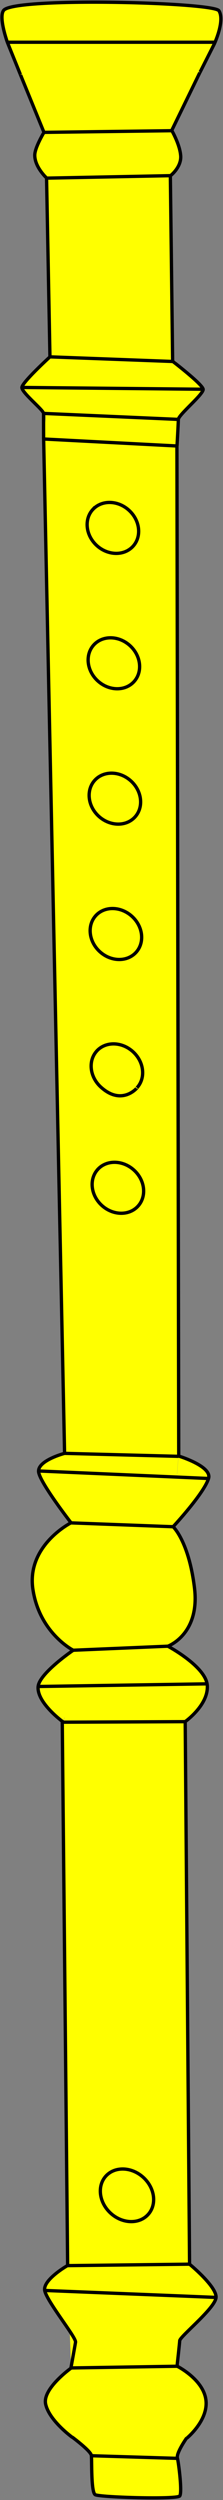<?xml version="1.0" encoding="UTF-8" standalone="no"?>
<!-- Created with Inkscape (http://www.inkscape.org/) -->
<svg xmlns:dc="http://purl.org/dc/elements/1.1/" xmlns:cc="http://creativecommons.org/ns#" xmlns:rdf="http://www.w3.org/1999/02/22-rdf-syntax-ns#" xmlns:svg="http://www.w3.org/2000/svg" xmlns="http://www.w3.org/2000/svg" version="1.0" width="67.093" height="751.713" id="svg5612">
  <rect width="100%" height="100%" fill="#808080" stroke="none"/>
  <defs id="defs3"/>
  <g id="layer1">
    <g id="g2604" style="fill:#ffff00;fill-opacity:1;display:inline">
      <g id="XMLID_1_" style="fill:#ffff00;fill-opacity:1">
        <g id="g2402" style="fill:#ffff00;fill-opacity:1">
          <path d="m53.23,711.4 -31.88,0.514 0,-0.018   c0.069,-0.376 1.145,-6.292 1.366,-7.664   l31.32,-0.49   c-0.072,1.071 -0.599,5.785 -0.758,7.232   l-0.05,0.426   z " id="path2404" style="fill:#ffff00;fill-opacity:1"/>
          <path d="m41.23,327.1   c2.687,-2.927 2.159,-7.766 -1.174,-10.83 -3.332,-3.06 -8.208,-3.182 -10.9,-0.255 -2.679,2.918 -2.15,7.774 1.182,10.83 6.735,6.184 11.57,-0.494 10.89,0.247   z m12,-193 0.518,303.8 -34.34,-0.787 -6.332,-305.1 40.04,2.094   z m-11.75,228.7   c2.679,-2.918 2.159,-7.766 -1.174,-10.83 -3.332,-3.06 -8.216,-3.173 -10.9,-0.255 -2.687,2.927 -2.15,7.774 1.182,10.83 3.332,3.06 8.199,3.174 10.89,0.247   z m-0.599,-76.33   c2.687,-2.927 2.159,-7.766 -1.174,-10.83 -3.332,-3.06 -8.208,-3.182 -10.9,-0.255 -2.679,2.918 -2.15,7.774 1.182,10.83 3.332,3.06 8.207,3.165 10.89,0.247   z m-0.315,-40.71   c2.679,-2.918 2.159,-7.766 -1.174,-10.83 -3.332,-3.06 -8.207,-3.165 -10.89,-0.247 -2.679,2.918 -2.159,7.766 1.174,10.83 3.332,3.06 8.207,3.165 10.89,0.247   z m-0.315,-40.71   c2.679,-2.918 2.159,-7.766 -1.174,-10.83 -3.332,-3.06 -8.207,-3.165 -10.89,-0.247 -2.687,2.927 -2.159,7.766 1.174,10.83 3.332,3.06 8.199,3.174 10.89,0.247   z m-0.314,-40.7   c2.687,-2.927 2.15,-7.774 -1.182,-10.83 -3.332,-3.06 -8.199,-3.174 -10.89,-0.247 -2.679,2.918 -2.159,7.766 1.174,10.83 3.332,3.06 8.216,3.173 10.9,0.255   z " id="path2406" style="fill:#ffff00;fill-opacity:1"/>
          <path d="m41.23,327.1   c0.68,-0.741 -4.151,5.937 -10.89,-0.247 -3.332,-3.06 -3.862,-7.916 -1.182,-10.83 2.687,-2.927 7.563,-2.805 10.9,0.255 3.332,3.06 3.861,7.899 1.174,10.83   z " id="path2408" style="fill:#ffff00;fill-opacity:1"/>
          <path d="m54.13,750.5   c-0.8,1.101 -24.12,0.403 -25.43,-0.388 -1.304,-0.791 -0.971,-10.44 -1.156,-11.8   l25.89,0.792   c0.38,1.568 1.499,10.31 0.698,11.4   z " id="path2410" style="fill:#ffff00;fill-opacity:1"/>
          <path d="m53.33,739.1 -25.89,-0.792   c-0.168,-1.357 -5.758,-5.514 -5.758,-5.514   l34.46,0.215   c0,0 -3.204,4.516 -2.815,6.092   z " id="path2412" style="fill:#ffff00;fill-opacity:1"/>
          <path d="m61.83,721.7   c0.831,6.173 -5.716,11.53 -5.716,11.53   l-34.46,-0.215   c0,0 -7.088,-5.127 -8.055,-10.11 -0.9,-4.612 7.731,-10.77 7.731,-10.77   l31.88,-0.514   c0,0 7.79,3.903 8.621,10.08   z " id="path2414" style="fill:#ffff00;fill-opacity:1"/>
          <path d="m54.33,703.4 -0.937,7.621   c0.159,-1.447 0.686,-6.162 0.758,-7.232 0.005,-0.094 0.076,-0.224 0.178,-0.389   z " id="path2416" style="fill:#ffff00;fill-opacity:1"/>
          <path d="m54.13,703.9 -31.32,0.49   c0.058,-0.417 -0.655,-1.658 -1.732,-3.28   l-0.402,-11.99 35.23,1.427 -1.599,12.96   c-0.101,0.164 -0.171,0.294 -0.176,0.389   z " id="path2418" style="fill:#ffff00;fill-opacity:1"/>
          <path d="m54.33,703.4 1.599,-12.96 9.156,0.382   c-0.27,3.018 -9.378,10.5 -10.75,12.58   z " id="path2420" style="fill:#ffff00;fill-opacity:1"/>
          <path d="m65.03,690.9 -9.156,-0.382 1.188,-9.647   c0.001,0.001 8.244,6.772 7.967,10.03   z " id="path2422" style="fill:#ffff00;fill-opacity:1"/>
          <path d="m57.33,680.9 -1.188,9.647 0,0 -35.23,-1.427 -0.264,-7.781   z " id="polygon2424" style="fill:#ffff00"/>
          <path d="m55.73,517.6 1.315,163.1 -36.68,0.439 -1.614,-163.4 0.296,-0.004 36.69,-0.16   z m-11.16,148.2   c2.719,-2.961 2.099,-7.967 -1.392,-11.17 -3.5,-3.213 -8.539,-3.405 -11.26,-0.443 -2.72,2.962 -2.1,7.968 1.4,11.18 3.491,3.205 8.531,3.397 11.25,0.434   z " id="path2426" style="fill:#ffff00;fill-opacity:1"/>
          <path d="m21.43,712 -0.366,-10.94   c1.077,1.623 1.791,2.863 1.732,3.28 -0.221,1.373 -1.298,7.289 -1.366,7.664   z " id="path2428" style="fill:#ffff00;fill-opacity:1"/>
          <path d="m20.93,689 0.402,11.99   c-2.572,-3.888 -7.144,-10 -7.546,-12.27   l7.144,0.288   z " id="path2430" style="fill:#ffff00;fill-opacity:1"/>
          <path d="m43.13,654.7   c3.491,3.205 4.111,8.21 1.392,11.17 -2.72,2.962 -7.76,2.772 -11.25,-0.434 -3.5,-3.213 -4.12,-8.218 -1.4,-11.18 2.719,-2.961 7.759,-2.771 11.26,0.443   z " id="path2432" style="fill:#ffff00;fill-opacity:1"/>
          <path d="m21.13,689.1 -7.476,-0.293   c-0.583,-3.378 7.209,-7.851 7.209,-7.851   l0.267,8.145   z " id="path2434" style="fill:#ffff00;fill-opacity:1"/>
          <path d="m62.43,506.8   c0.352,5.863 -6.636,10.82 -6.636,10.82   l-2.56,-11.16 9.133,-0.144   c0.032,0.16 0.048,0.32 0.063,0.48   z " id="path2436" style="fill:#ffff00;fill-opacity:1"/>
          <path d="m53.83,506.4 2.608,11.33 0,0 -37.25,0.133 1.518,-10.97   z " id="polygon2438" style="fill:#ffff00"/>
          <path d="m62.33,506.4 -9.133,0.144 -2.642,-11.49   c0,0 10.86,5.796 11.78,11.35   z " id="path2440" style="fill:#ffff00;fill-opacity:1"/>
          <path d="m50.83,494.9 2.642,11.49 0,0 -32.62,0.512 1.488,-10.79   z " id="polygon2442" style="fill:#ffff00"/>
          <path d="m58.53,477.4   c1.734,14.04 -8,17.56 -8,17.56   l-28.49,1.216   c0,0 -10.15,-5.14 -12.12,-18.33 -1.969,-13.18 11.43,-19.97 11.43,-19.97   l30.76,1.16   c0,0 4.699,4.314 6.425,18.36   z " id="path2444" style="fill:#ffff00;fill-opacity:1"/>
          <path d="m20.53,507   c0.758,3.547 -0.697,7.19 -1.504,10.8 0,0 -7.988,-5.775 -7.562,-10.66   l9.066,-0.141   z " id="path2446" style="fill:#ffff00;fill-opacity:1"/>
          <path d="m20.53,507 -9.066,0.141   c0.355,-3.996 10.55,-10.93 10.55,-10.93 2.838,4.116 2.775,7.779 -1.488,10.79   z " id="path2448" style="fill:#ffff00;fill-opacity:1"/>
          <path d="m62.73,444.6   c-1.349,4.513 -10.65,14.52 -10.65,14.52   l1.149,-14.95 9.506,0.425   z " id="path2450" style="fill:#ffff00;fill-opacity:1"/>
          <path d="m20.13,442.7 33.33,1.474 0,0 -1.149,14.95 -30.76,-1.16   z " id="polygon2452" style="fill:#ffff00"/>
          <path d="m62.73,444.6 -9.506,-0.425 0.485,-6.297   c0.001,0.001 10.11,3.076 9.021,6.722   z " id="path2454" style="fill:#ffff00;fill-opacity:1"/>
          <path d="m19.33,437.1 34.34,0.787 0,0 -0.485,6.297 -33.33,-1.474   z " id="polygon2456" style="fill:#ffff00"/>
          <path d="m19.93,442.7   c11.65,8.684 15.98,15.01 1.422,15.26 0,0 -8.927,-11.49 -9.715,-15.06 -0.042,-0.185 -0.059,-0.379 -0.05,-0.565   l8.342,0.364   z " id="path2458" style="fill:#ffff00;fill-opacity:1"/>
          <path d="m19.93,442.7 -8.342,-0.364   c0.141,-3.233 7.823,-5.247 7.823,-5.247   l0.519,5.611   z " id="path2460" style="fill:#ffff00;fill-opacity:1"/>
          <path d="m40.43,351.9   c3.332,3.06 3.853,7.908 1.174,10.83 -2.687,2.927 -7.554,2.813 -10.89,-0.247 -3.332,-3.06 -3.87,-7.907 -1.182,-10.83 2.679,-2.918 7.563,-2.805 10.9,0.255   z " id="path2462" style="fill:#ffff00;fill-opacity:1"/>
          <path d="m39.73,275.6   c3.332,3.06 3.861,7.899 1.174,10.83 -2.679,2.918 -7.554,2.813 -10.89,-0.247 -3.332,-3.06 -3.862,-7.916 -1.182,-10.83 2.687,-2.927 7.563,-2.805 10.9,0.255   z " id="path2464" style="fill:#ffff00;fill-opacity:1"/>
          <path d="m39.43,234.9   c3.332,3.06 3.853,7.908 1.174,10.83 -2.679,2.918 -7.554,2.813 -10.89,-0.247 -3.332,-3.06 -3.853,-7.908 -1.174,-10.83 2.679,-2.918 7.554,-2.813 10.89,0.247   z " id="path2466" style="fill:#ffff00;fill-opacity:1"/>
          <path d="m39.13,194.2   c3.332,3.06 3.853,7.908 1.174,10.83 -2.687,2.927 -7.554,2.813 -10.89,-0.247 -3.332,-3.06 -3.861,-7.899 -1.174,-10.83 2.679,-2.918 7.554,-2.813 10.89,0.247   z " id="path2468" style="fill:#ffff00;fill-opacity:1"/>
          <path d="m38.73,153.5   c3.332,3.06 3.87,7.907 1.182,10.83 -2.679,2.918 -7.563,2.805 -10.9,-0.255 -3.332,-3.06 -3.853,-7.908 -1.174,-10.83 2.687,-2.927 7.554,-2.813 10.89,0.247   z " id="path2470" style="fill:#ffff00;fill-opacity:1"/>
          <path d="m13.23,132 0.005,-0.076 0.585,-7.521 39.07,1.737 0.381,7.937 0.001,0.017 0,0   z " id="polygon2472" style="fill:#ffff00"/>
          <path d="m53.23,134.1 -0.381,-7.937 0.781,0.034   c-0.019,1.348 -0.373,7.521 -0.4,7.903   z " id="path2474" style="fill:#ffff00;fill-opacity:1"/>
          <path d="m53.23,126.6 -0.832,-0.044 -0.564,-9.722 9.261,0.173   c0.198,1.57 -7.853,8.097 -7.866,9.594   z " id="path2476" style="fill:#ffff00;fill-opacity:1"/>
          <path d="m52.33,116.9 0.449,9.137 0,0 -39.07,-1.737 0.608,-7.776   z " id="polygon2478" style="fill:#ffff00"/>
          <path d="m61.03,117 -8.694,-0.086 -0.395,-8.259   c0,0 8.924,6.861 9.089,8.345   z " id="path2480" style="fill:#ffff00;fill-opacity:1"/>
          <path d="m15.23,107.2 37.67,1.391 0,0 0.395,8.43 -38.8,-0.351   z " id="polygon2482" style="fill:#ffff00"/>
          <path d="m14.03,53.6 37.24,-0.743 0,0 0.691,55.87 -36.91,-1.389   z " id="polygon2484" style="fill:#ffff00"/>
          <path d="m13.73,124.4 -0.585,7.521   c-0.006,-0.737 -0.02,-6.614 -0.018,-7.555   l0.603,0.034   z " id="path2486" style="fill:#ffff00;fill-opacity:1"/>
          <path d="m15.43,116.2 -0.926,8.728 -0.671,-0.018   c0.05,-1.13 -7.168,-6.824 -7.013,-8.548   l8.609,-0.161   z " id="path2488" style="fill:#ffff00;fill-opacity:1"/>
          <path d="m14.73,116.9 -8.12,-0.268   c0.053,-1.615 8.644,-9.415 8.644,-9.415   l-0.524,9.683   z " id="path2490" style="fill:#ffff00;fill-opacity:1"/>
          <path d="m54.33,46.9   c0.247,3.411 -3.032,5.957 -3.032,5.957   l0.38,-13.51   c0,0 2.396,4.133 2.652,7.552   z " id="path2492" style="fill:#ffff00;fill-opacity:1"/>
          <path d="m12.63,39.7 39.4,-0.428 0,0 -0.352,13.85 -38.2,0.657   z " id="polygon2494" style="fill:#ffff00"/>
          <path d="m6.133,22.4 54.07,-0.724 0,0 -8.554,17.69 -38.42,0.522   z " id="polygon2496" style="fill:#ffff00"/>
          <path d="m64.73,13.6 -4.249,8.42 -54.66,0.75 -3.703,-9.166 -0.249,-0.623 62.95,-0.011 0.166,0.07   c-0.165,0.358 -0.259,0.568 -0.259,0.568   z " id="path2498" style="fill:#ffff00;fill-opacity:1"/>
          <path d="m64.73,12.7 -0.164,-0.069 -62.27,-0.001   c0,0 -2.748,-7.625 -1.105,-9.626 3.284,-4.02 63.09,-2.422 64.74,0.133 1.596,2.473 -0.454,7.821 -1.193,9.563   z " id="path2500" style="fill:#ffff00;fill-opacity:1"/>
          <path d="m13.23,39.8 0.798,13.73   c0,0 -3.641,-3.343 -3.566,-6.946 0.039,-2.255 2.768,-6.784 2.768,-6.784   z " id="path2502" style="fill:#ffff00;fill-opacity:1"/>
        </g>
        <g id="g2504" style="fill:#ffff00;fill-opacity:1">
          <path d="m15.03,107.3 0,0 36.91,1.389 -0.691,-55.87 -37.24,0.743   z " id="polygon2506" style="fill:#ffff00;stroke:#000000"/>
          <path d="M6.133,22.4 13.23,39.8 51.63,39.3 60.23,21.6   " id="polyline2508" style="fill:#ffff00;stroke:#000000"/>
          <path d="m56.23,733.1   c0,0 6.547,-5.362 5.716,-11.53 -0.831,-6.173 -8.621,-10.08 -8.621,-10.08   l-31.88,0.514   c0,0 -8.631,6.162 -7.731,10.77 0.967,4.982 8.055,10.11 8.055,10.11   " id="path2510" style="fill:#ffff00;fill-opacity:1;stroke:#000000"/>
          <path d="m13.23,39.8   c0,0 -2.729,4.53 -2.768,6.784 -0.075,3.603 3.566,6.946 3.566,6.946   " id="path2512" style="fill:#ffff00;fill-opacity:1;stroke:#000000"/>
          <path d="m51.33,52.8   c0,0 3.279,-2.546 3.032,-5.957 -0.256,-3.42 -2.652,-7.552 -2.652,-7.552   " id="path2514" style="fill:#ffff00;fill-opacity:1;stroke:#000000"/>
          <path d="m6.133,22.4 -3.665,-9.068 -0.246,-0.616   c0,0 -2.748,-7.625 -1.105,-9.626 3.284,-4.02 63.09,-2.422 64.74,0.133 1.596,2.473 -0.454,7.821 -1.193,9.563 -0.163,0.354 -0.256,0.561 -0.256,0.561   l-4.202,8.328   " id="path2516" style="fill:#ffff00;fill-opacity:1;stroke:#000000"/>
          <path d="M2.233,12.7 64.53,12.7   " id="line2518" style="fill:#ffff00;stroke:#000000"/>
          <path d="m53.23,134.1 0,0 0.542,303.8   L19.43,437 13.13,132   z " id="polygon2520" style="fill:#ffff00;stroke:#000000"/>
          <path d="m19.43,437   c0,0 -7.681,2.014 -7.823,5.247 -0.009,0.187 0.008,0.381 0.05,0.565 0.787,3.566 9.715,15.06 9.715,15.06   " id="path2522" style="fill:#ffff00;fill-opacity:1;stroke:#000000"/>
          <path d="m53.73,437.8   c0,0 10.11,3.075 9.021,6.722 -1.349,4.513 -10.65,14.52 -10.65,14.52   " id="path2524" style="fill:#ffff00;fill-opacity:1;stroke:#000000"/>
          <path d="m11.63,442.3 8.342,0.364 33.33,1.474 9.505,0.424   " id="polyline2526" style="fill:#ffff00;stroke:#000000"/>
          <path d="m21.33,457.9   c0,0 -13.4,6.789 -11.43,19.97 1.978,13.19 12.12,18.33 12.12,18.33   l28.49,-1.216   c0,0 9.734,-3.524 8,-17.56 -1.726,-14.05 -6.425,-18.36 -6.425,-18.36   l-30.76,-1.16   z " id="path2528" style="fill:#ffff00;fill-opacity:1;stroke:#000000"/>
          <path d="m57.03,680.8 -36.68,0.439 0,0 -1.614,-163.4 0.296,-0.004 36.69,-0.16   z " id="polygon2530" style="fill:#ffff00;stroke:#000000"/>
          <path d="m19.03,517.8   c0,0 -7.988,-5.775 -7.562,-10.66 0.355,-3.996 10.55,-10.93 10.55,-10.93   " id="path2532" style="fill:#ffff00;fill-opacity:1;stroke:#000000"/>
          <path d="m50.53,495   c0,0 10.86,5.796 11.78,11.35 0.032,0.16 0.048,0.32 0.063,0.48 0.352,5.863 -6.636,10.82 -6.636,10.82   " id="path2534" style="fill:#ffff00;fill-opacity:1;stroke:#000000"/>
          <path d="m11.53,507.1 9.066,-0.141 32.62,-0.512 9.133,-0.144 0.009,0.008   " id="polyline2536" style="fill:#ffff00;stroke:#000000"/>
          <path d="m57.03,680.8   c0,0 8.243,6.772 7.967,10.03 -0.269,3.018 -9.377,10.5 -10.75,12.58 -0.102,0.165 -0.172,0.295 -0.178,0.389 -0.072,1.071 -0.599,5.785 -0.758,7.232   " id="path2538" style="fill:#ffff00;fill-opacity:1;stroke:#000000"/>
          <path d="M53.33,711.4 53.33,711   " id="line2540" style="fill:#ffff00;stroke:#000000"/>
          <path d="m20.33,681.2   c0,0 -7.441,4.265 -6.88,7.493 0.402,2.27 4.974,8.385 7.546,12.27 1.077,1.623 1.791,2.863 1.732,3.28 -0.221,1.373 -1.298,7.289 -1.366,7.664   " id="path2542" style="fill:#ffff00;fill-opacity:1;stroke:#000000"/>
          <path d="m21.43,712 0,-0.018   " id="line2544" style="fill:#ffff00;stroke:#000000"/>
          <path d="m65.03,690.8 -9.155,-0.381 -35.23,-1.426 -7.144,-0.288   " id="polyline2546" style="fill:#ffff00;stroke:#000000"/>
          <path d="m21.73,732.8   c0,0 5.591,4.157 5.758,5.514 0.185,1.356 -0.148,11.01 1.156,11.8 1.304,0.791 24.63,1.49 25.43,0.388 0.801,-1.085 -0.318,-9.829 -0.698,-11.4 -0.389,-1.576 2.815,-6.092 2.815,-6.092   " id="path2548" style="fill:#ffff00;fill-opacity:1;stroke:#000000"/>
          <path d="m27.53,738.4 25.89,0.792   " id="line2550" style="fill:#ffff00;stroke:#000000"/>
          <path d="m15.03,107.3   c0,0 -8.356,7.65 -8.442,9.195 -0.095,1.537 6.533,6.811 6.517,7.819 -0.002,0.94 0.012,6.818 0.018,7.555   " id="path2552" style="fill:#ffff00;fill-opacity:1;stroke:#000000"/>
          <path d="m13.13,132 0.005,-0.076   " id="line2554" style="fill:#ffff00;stroke:#000000"/>
          <path d="m52.03,108.7   c0,0 8.924,6.861 9.089,8.345 0.173,1.475 -7.44,7.678 -7.464,9.085 -0.019,1.348 -0.373,7.521 -0.4,7.903   " id="path2556" style="fill:#ffff00;fill-opacity:1;stroke:#000000"/>
          <path d="m53.23,134.1 -0.001,-0.017   " id="line2558" style="fill:#ffff00;stroke:#000000"/>
          <path d="m6.633,116.5 7.728,0.077 38.01,0.376 8.694,0.086   " id="polyline2560" style="fill:#ffff00;stroke:#000000"/>
          <path d="m13.13,124.3 0.603,0.034 39.07,1.737 0.781,0.034   " id="polyline2562" style="fill:#ffff00;stroke:#000000"/>
          <path d="m27.93,153.2   c2.687,-2.927 7.554,-2.813 10.89,0.247 3.332,3.06 3.87,7.907 1.182,10.83 -2.679,2.918 -7.563,2.805 -10.9,-0.255 -3.332,-3.06 -3.853,-7.908 -1.174,-10.83   z " id="path2564" style="fill:#ffff00;fill-opacity:1;stroke:#000000"/>
          <path d="m28.23,193.9   c2.679,-2.918 7.554,-2.813 10.89,0.247 3.332,3.06 3.853,7.908 1.174,10.83 -2.687,2.927 -7.554,2.813 -10.89,-0.247 -3.332,-3.06 -3.861,-7.899 -1.174,-10.83   z " id="path2566" style="fill:#ffff00;fill-opacity:1;stroke:#000000"/>
          <path d="m28.53,234.6   c2.679,-2.918 7.554,-2.813 10.89,0.247 3.332,3.06 3.853,7.908 1.174,10.83 -2.679,2.918 -7.554,2.813 -10.89,-0.247 -3.332,-3.06 -3.853,-7.908 -1.174,-10.83   z " id="path2568" style="fill:#ffff00;fill-opacity:1;stroke:#000000"/>
          <path d="m28.83,275.3   c2.687,-2.927 7.563,-2.805 10.9,0.255 3.332,3.06 3.861,7.899 1.174,10.83 -2.679,2.918 -7.554,2.813 -10.89,-0.247 -3.332,-3.06 -3.862,-7.916 -1.182,-10.83   z " id="path2570" style="fill:#ffff00;fill-opacity:1;stroke:#000000"/>
          <path d="m29.13,316   c2.687,-2.927 7.563,-2.805 10.9,0.255 3.332,3.06 3.861,7.899 1.174,10.83 0.68,-0.741 -4.151,5.937 -10.89,-0.247 -3.332,-3.06 -3.862,-7.916 -1.182,-10.83   z " id="path2572" style="fill:#ffff00;fill-opacity:1;stroke:#000000"/>
          <path d="m29.43,351.6   c2.679,-2.918 7.563,-2.805 10.9,0.255 3.332,3.06 3.853,7.908 1.174,10.83 -2.687,2.927 -7.554,2.813 -10.89,-0.247 -3.332,-3.06 -3.87,-7.907 -1.182,-10.83   z " id="path2574" style="fill:#ffff00;fill-opacity:1;stroke:#000000"/>
          <path d="m44.53,665.9   c-2.72,2.962 -7.76,2.772 -11.25,-0.434 -3.5,-3.213 -4.12,-8.218 -1.4,-11.18 2.719,-2.961 7.759,-2.771 11.26,0.443 3.491,3.205 4.111,8.211 1.392,11.17   z " id="path2576" style="fill:#ffff00;fill-opacity:1;stroke:#000000"/>
        </g>
      </g>
    </g>
  </g>
</svg>
